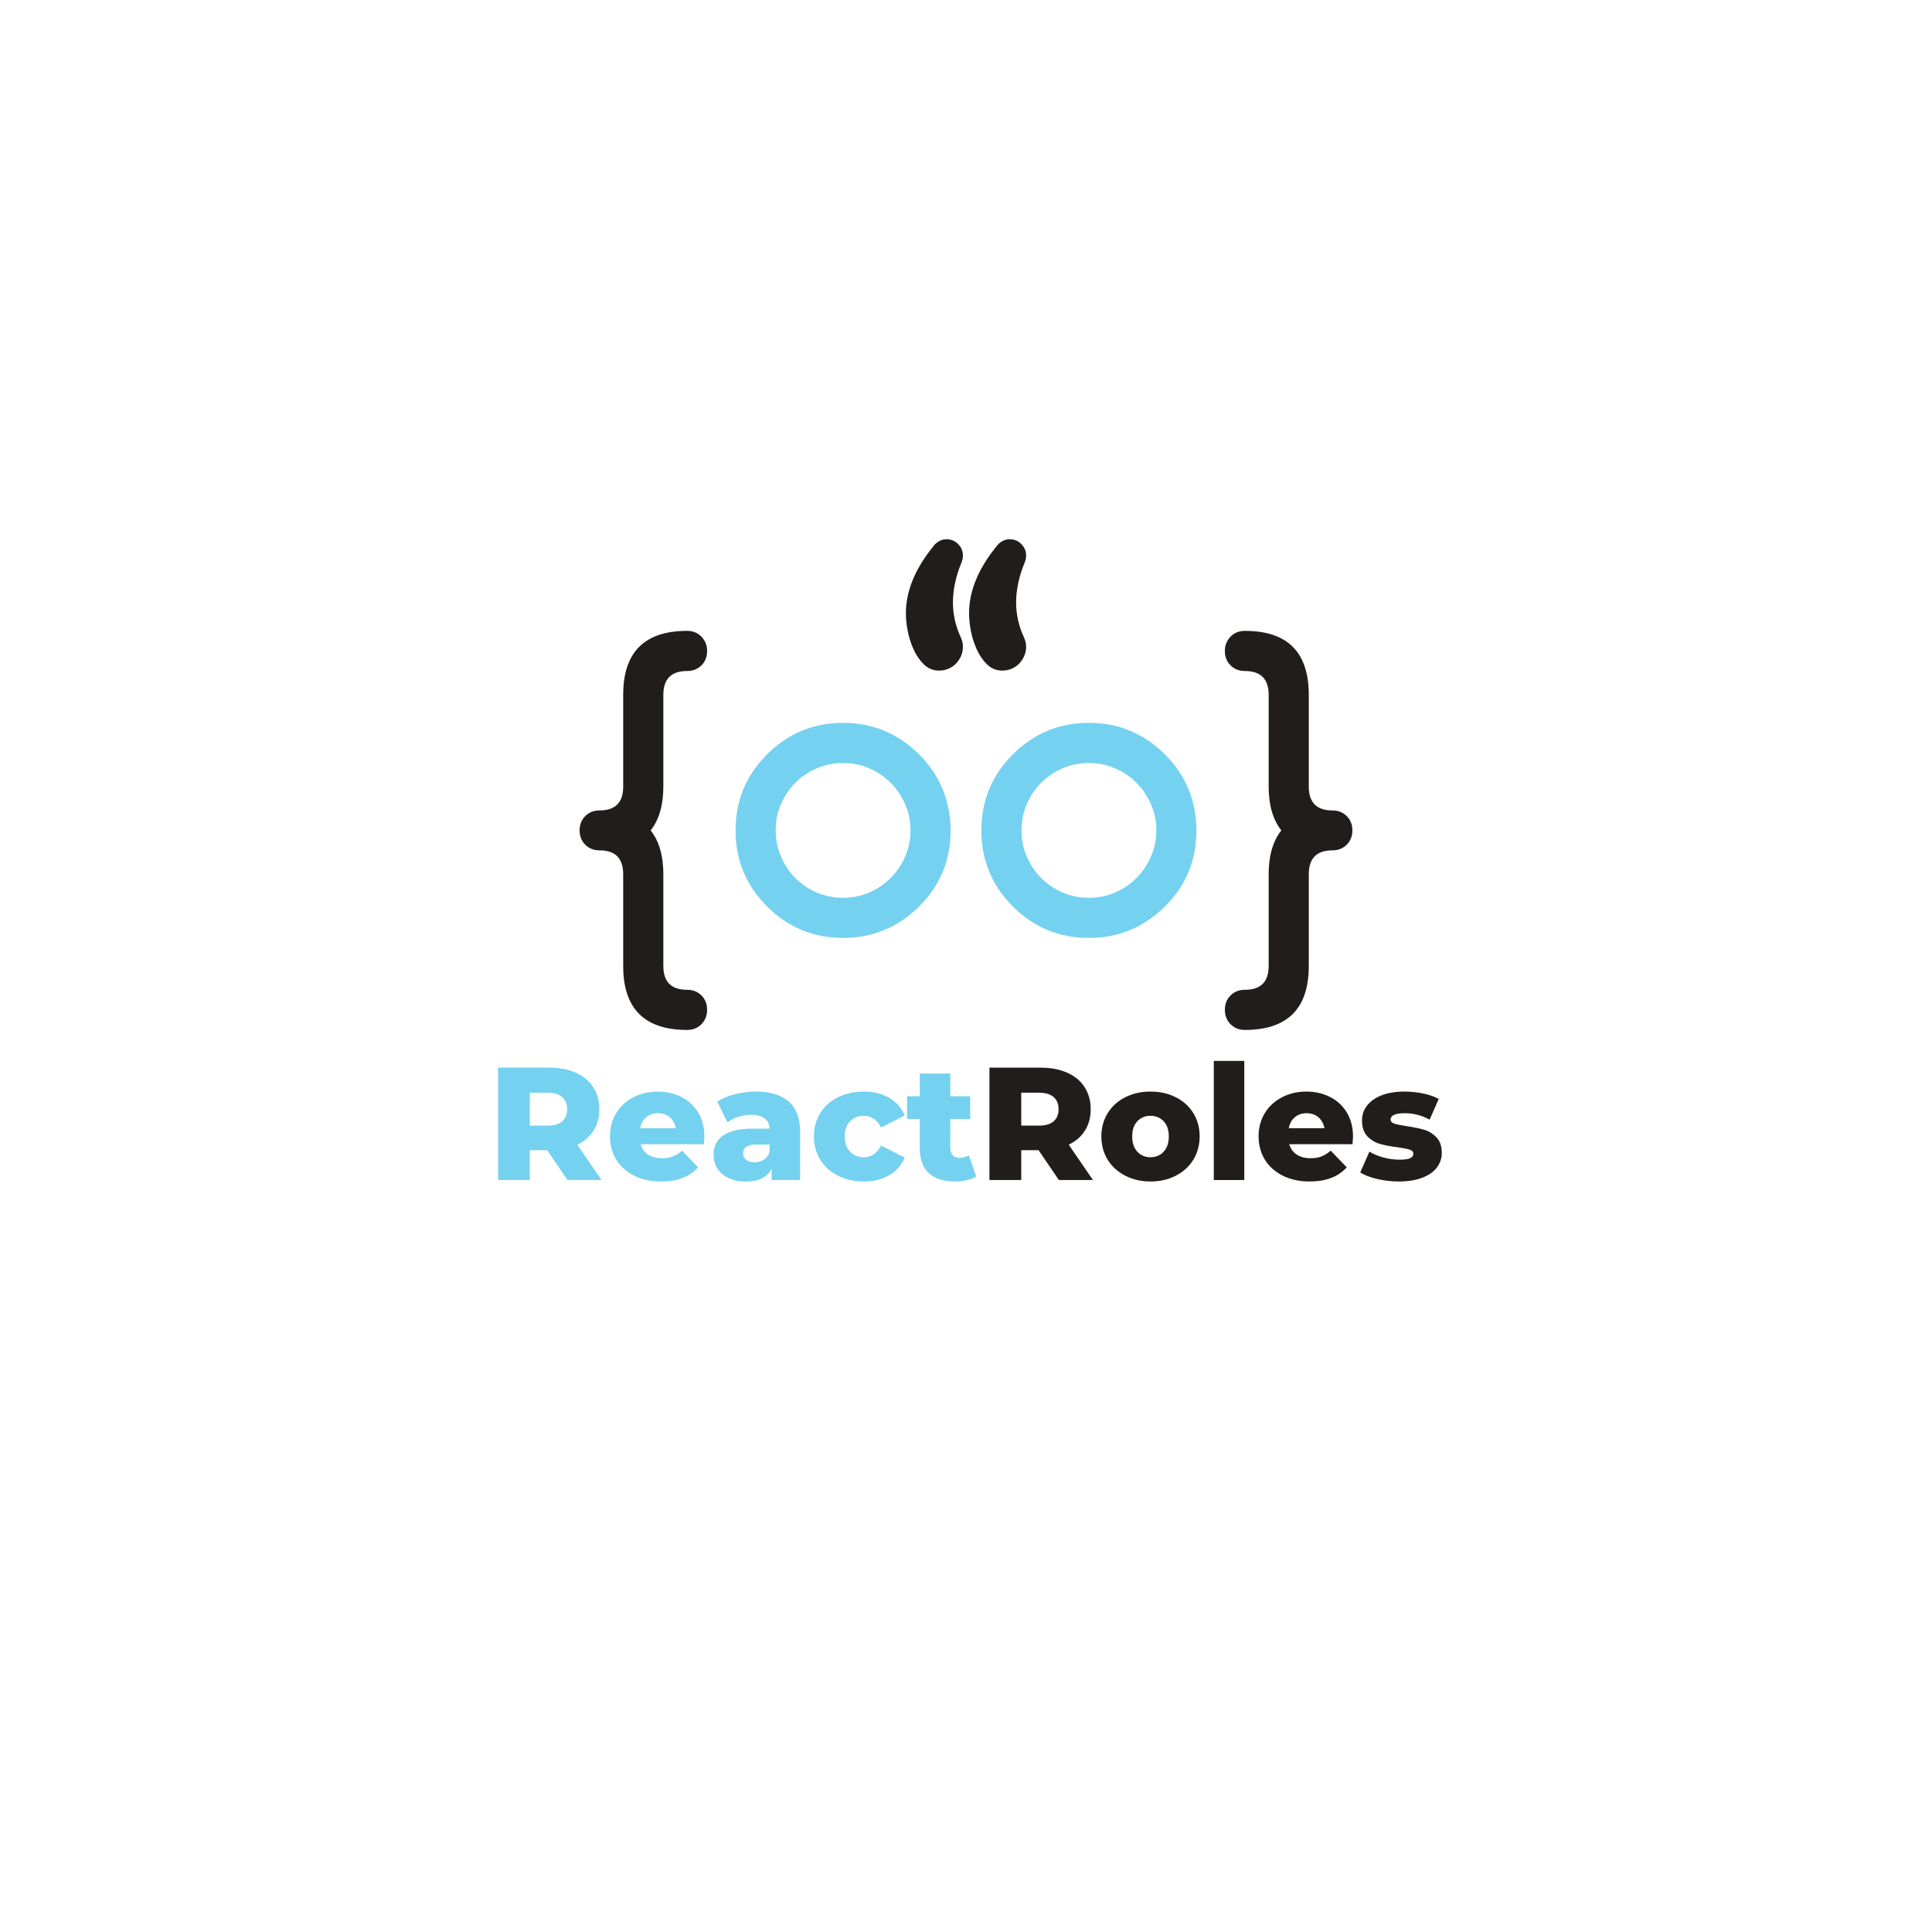 <svg xmlns="http://www.w3.org/2000/svg" xmlns:xlink="http://www.w3.org/1999/xlink" width="500" zoomAndPan="magnify" viewBox="0 0 375 375" height="500" preserveAspectRatio="xMidYMid meet" version="1.0"><defs><g/><clipPath id="faa93fa56d"><path d="M 112.5 122 L 138 122 L 138 199.914 L 112.5 199.914 Z M 112.5 122 " clip-rule="nonzero"/></clipPath><clipPath id="877a22e752"><path d="M 237.703 122.406 L 262.496 122.406 L 262.496 199.91 L 237.703 199.91 Z M 237.703 122.406 " clip-rule="nonzero"/></clipPath><clipPath id="b3033cc1f7"><path d="M 175 104.664 L 200 104.664 L 200 131 L 175 131 Z M 175 104.664 " clip-rule="nonzero"/></clipPath></defs><path fill="#75d1f0" d="M 163.645 148.098 C 161.805 148.098 160.09 148.445 158.5 149.141 C 156.906 149.836 155.527 150.773 154.359 151.953 C 153.191 153.133 152.266 154.52 151.582 156.109 C 150.898 157.699 150.559 159.391 150.559 161.18 C 150.559 162.969 150.898 164.66 151.582 166.25 C 152.266 167.84 153.191 169.227 154.359 170.406 C 155.527 171.586 156.906 172.523 158.5 173.219 C 160.09 173.914 161.805 174.262 163.645 174.262 C 165.457 174.262 167.16 173.914 168.75 173.219 C 170.34 172.523 171.727 171.578 172.906 170.387 C 174.086 169.195 175.016 167.809 175.699 166.23 C 176.383 164.652 176.727 162.969 176.727 161.18 C 176.727 159.391 176.383 157.707 175.699 156.129 C 175.016 154.551 174.086 153.164 172.906 151.973 C 171.727 150.781 170.34 149.836 168.75 149.141 C 167.16 148.445 165.457 148.098 163.645 148.098 Z M 184.516 161.18 C 184.516 166.996 182.477 171.914 178.402 175.941 C 174.277 180.016 169.359 182.055 163.645 182.055 C 157.875 182.055 152.957 180.016 148.883 175.941 C 144.805 171.867 142.77 166.945 142.77 161.18 C 142.77 155.414 144.805 150.496 148.883 146.418 C 152.957 142.344 157.875 140.305 163.645 140.305 C 169.359 140.305 174.277 142.344 178.402 146.418 C 180.441 148.457 181.965 150.707 182.969 153.164 C 183.977 155.625 184.492 158.297 184.516 161.18 " fill-opacity="1" fill-rule="nonzero"/><path fill="#75d1f0" d="M 211.355 148.098 C 209.516 148.098 207.801 148.445 206.211 149.141 C 204.621 149.836 203.242 150.773 202.074 151.953 C 200.906 153.133 199.98 154.52 199.297 156.109 C 198.613 157.699 198.273 159.391 198.273 161.18 C 198.273 162.969 198.613 164.66 199.297 166.25 C 199.98 167.84 200.906 169.227 202.074 170.406 C 203.242 171.586 204.621 172.523 206.211 173.219 C 207.801 173.914 209.516 174.262 211.355 174.262 C 213.168 174.262 214.871 173.914 216.461 173.219 C 218.051 172.523 219.438 171.578 220.617 170.387 C 221.797 169.195 222.73 167.809 223.414 166.23 C 224.098 164.652 224.438 162.969 224.438 161.18 C 224.438 159.391 224.098 157.707 223.414 156.129 C 222.73 154.551 221.797 153.164 220.617 151.973 C 219.438 150.781 218.051 149.836 216.461 149.141 C 214.871 148.445 213.168 148.098 211.355 148.098 Z M 232.23 161.18 C 232.23 166.996 230.191 171.914 226.117 175.941 C 221.992 180.016 217.07 182.055 211.355 182.055 C 205.59 182.055 200.668 180.016 196.594 175.941 C 192.52 171.867 190.48 166.945 190.48 161.18 C 190.48 155.414 192.52 150.496 196.594 146.418 C 200.668 142.344 205.59 140.305 211.355 140.305 C 217.07 140.305 221.992 142.344 226.117 146.418 C 228.152 148.457 229.676 150.707 230.684 153.164 C 231.688 155.625 232.203 158.297 232.23 161.18 " fill-opacity="1" fill-rule="nonzero"/><g clip-path="url(#faa93fa56d)"><path fill="#211d1d" d="M 133.375 122.449 C 134.492 122.449 135.418 122.828 136.152 123.586 C 136.883 124.344 137.25 125.27 137.25 126.363 C 137.25 127.484 136.883 128.41 136.152 129.141 C 135.418 129.875 134.492 130.242 133.375 130.242 C 130.293 130.242 128.754 131.781 128.754 134.863 L 128.754 152.68 C 128.754 156.258 127.934 159.094 126.293 161.18 C 127.934 163.266 128.754 166.102 128.754 169.68 L 128.754 187.496 C 128.754 190.578 130.293 192.121 133.375 192.121 C 134.492 192.121 135.418 192.484 136.152 193.219 C 136.883 193.953 137.25 194.875 137.25 195.996 C 137.25 197.113 136.883 198.047 136.152 198.793 C 135.418 199.535 134.492 199.91 133.375 199.91 C 125.098 199.91 120.961 195.773 120.961 187.496 L 120.961 169.68 C 120.961 166.598 119.434 165.055 116.375 165.055 C 115.258 165.055 114.332 164.691 113.598 163.957 C 112.867 163.223 112.5 162.297 112.5 161.18 C 112.5 160.062 112.867 159.137 113.598 158.402 C 114.332 157.672 115.258 157.305 116.375 157.305 C 119.434 157.305 120.961 155.762 120.961 152.68 L 120.961 134.863 C 120.961 126.586 125.098 122.449 133.375 122.449 " fill-opacity="1" fill-rule="nonzero"/></g><g clip-path="url(#877a22e752)"><path fill="#211d1d" d="M 254.035 134.863 L 254.035 152.68 C 254.035 155.762 255.562 157.305 258.621 157.305 C 259.738 157.305 260.664 157.672 261.398 158.402 C 262.133 159.137 262.496 160.062 262.496 161.18 C 262.496 162.297 262.133 163.223 261.398 163.957 C 260.664 164.691 259.738 165.055 258.621 165.055 C 255.562 165.055 254.035 166.598 254.035 169.68 L 254.035 187.496 C 254.035 195.773 249.898 199.91 241.621 199.91 C 240.504 199.91 239.578 199.535 238.844 198.793 C 238.113 198.047 237.746 197.113 237.746 195.996 C 237.746 194.875 238.113 193.953 238.844 193.219 C 239.578 192.484 240.504 192.121 241.621 192.121 C 244.703 192.121 246.246 190.578 246.246 187.496 L 246.246 169.68 C 246.246 166.102 247.066 163.266 248.707 161.18 C 247.066 159.094 246.246 156.258 246.246 152.68 L 246.246 134.863 C 246.246 131.781 244.703 130.242 241.621 130.242 C 240.504 130.242 239.578 129.875 238.844 129.141 C 238.113 128.41 237.746 127.484 237.746 126.363 C 237.746 125.27 238.113 124.344 238.844 123.586 C 239.578 122.828 240.504 122.449 241.621 122.449 C 249.898 122.449 254.035 126.586 254.035 134.863 " fill-opacity="1" fill-rule="nonzero"/></g><g clip-path="url(#b3033cc1f7)"><path fill="#211d1d" d="M 199.168 125.539 C 199.168 126.188 199.043 126.789 198.793 127.348 C 198.543 127.906 198.215 128.398 197.805 128.82 C 197.395 129.242 196.902 129.574 196.332 129.809 C 195.762 130.047 195.164 130.164 194.543 130.164 C 193.398 130.164 192.418 129.766 191.598 128.969 C 190.777 128.176 190.109 127.199 189.586 126.043 C 189.062 124.887 188.684 123.695 188.449 122.465 C 188.215 121.234 188.094 120.086 188.094 119.02 C 188.094 114.617 189.973 110.172 193.723 105.672 C 194.395 105 195.152 104.668 195.996 104.668 C 196.867 104.668 197.613 104.977 198.234 105.598 C 198.855 106.219 199.168 106.965 199.168 107.836 C 199.168 108.258 199.078 108.691 198.906 109.141 C 197.785 111.875 197.227 114.469 197.227 116.93 C 197.227 119.266 197.734 121.527 198.754 123.715 C 199.031 124.336 199.168 124.945 199.168 125.539 Z M 186.902 125.539 C 186.902 126.188 186.777 126.789 186.531 127.348 C 186.281 127.906 185.953 128.398 185.543 128.82 C 185.133 129.242 184.641 129.574 184.07 129.809 C 183.496 130.047 182.902 130.164 182.281 130.164 C 181.137 130.164 180.156 129.766 179.336 128.969 C 178.516 128.176 177.844 127.199 177.324 126.043 C 176.801 124.887 176.422 123.695 176.184 122.465 C 175.949 121.234 175.832 120.086 175.832 119.02 C 175.832 114.617 177.707 110.172 181.461 105.672 C 182.129 105 182.887 104.668 183.734 104.668 C 184.602 104.668 185.348 104.977 185.969 105.598 C 186.59 106.219 186.902 106.965 186.902 107.836 C 186.902 108.258 186.816 108.691 186.641 109.141 C 185.523 111.875 184.965 114.469 184.965 116.93 C 184.965 119.266 185.473 121.527 186.492 123.715 C 186.766 124.336 186.902 124.945 186.902 125.539 " fill-opacity="1" fill-rule="nonzero"/></g><g fill="#75d1f0" fill-opacity="1"><g transform="translate(94.482, 229.045)"><g><path d="M 11.719 -5.797 L 8.359 -5.797 L 8.359 0 L 2.188 0 L 2.188 -21.812 L 12.156 -21.812 C 14.133 -21.812 15.848 -21.484 17.297 -20.828 C 18.754 -20.18 19.875 -19.25 20.656 -18.031 C 21.445 -16.812 21.844 -15.383 21.844 -13.75 C 21.844 -12.164 21.473 -10.785 20.734 -9.609 C 20.004 -8.441 18.953 -7.523 17.578 -6.859 L 22.281 0 L 15.672 0 Z M 15.609 -13.75 C 15.609 -14.77 15.285 -15.555 14.641 -16.109 C 14.004 -16.672 13.051 -16.953 11.781 -16.953 L 8.359 -16.953 L 8.359 -10.562 L 11.781 -10.562 C 13.051 -10.562 14.004 -10.836 14.641 -11.391 C 15.285 -11.941 15.609 -12.727 15.609 -13.75 Z M 15.609 -13.75 "/></g></g></g><g fill="#75d1f0" fill-opacity="1"><g transform="translate(117.55, 229.045)"><g><path d="M 19.172 -8.422 C 19.172 -8.379 19.141 -7.891 19.078 -6.953 L 6.797 -6.953 C 7.047 -6.078 7.531 -5.406 8.25 -4.938 C 8.969 -4.469 9.863 -4.234 10.938 -4.234 C 11.75 -4.234 12.453 -4.348 13.047 -4.578 C 13.641 -4.805 14.238 -5.18 14.844 -5.703 L 17.953 -2.469 C 16.316 -0.633 13.914 0.281 10.75 0.281 C 8.781 0.281 7.047 -0.094 5.547 -0.844 C 4.047 -1.594 2.883 -2.629 2.062 -3.953 C 1.25 -5.285 0.844 -6.797 0.844 -8.484 C 0.844 -10.141 1.238 -11.629 2.031 -12.953 C 2.832 -14.273 3.941 -15.305 5.359 -16.047 C 6.773 -16.797 8.363 -17.172 10.125 -17.172 C 11.812 -17.172 13.336 -16.82 14.703 -16.125 C 16.078 -15.438 17.164 -14.43 17.969 -13.109 C 18.77 -11.785 19.172 -10.223 19.172 -8.422 Z M 10.156 -12.969 C 9.25 -12.969 8.488 -12.707 7.875 -12.188 C 7.258 -11.664 6.867 -10.957 6.703 -10.062 L 13.625 -10.062 C 13.457 -10.957 13.066 -11.664 12.453 -12.188 C 11.836 -12.707 11.07 -12.969 10.156 -12.969 Z M 10.156 -12.969 "/></g></g></g><g fill="#75d1f0" fill-opacity="1"><g transform="translate(137.562, 229.045)"><g><path d="M 9.109 -17.172 C 11.91 -17.172 14.047 -16.531 15.516 -15.25 C 16.992 -13.977 17.734 -12.02 17.734 -9.375 L 17.734 0 L 12.219 0 L 12.219 -2.188 C 11.363 -0.539 9.703 0.281 7.234 0.281 C 5.922 0.281 4.785 0.051 3.828 -0.406 C 2.879 -0.863 2.16 -1.477 1.672 -2.25 C 1.18 -3.031 0.938 -3.922 0.938 -4.922 C 0.938 -6.523 1.547 -7.766 2.766 -8.641 C 3.992 -9.523 5.891 -9.969 8.453 -9.969 L 11.812 -9.969 C 11.707 -11.758 10.516 -12.656 8.234 -12.656 C 7.422 -12.656 6.598 -12.523 5.766 -12.266 C 4.93 -12.004 4.223 -11.645 3.641 -11.188 L 1.656 -15.219 C 2.594 -15.832 3.727 -16.312 5.062 -16.656 C 6.406 -17 7.754 -17.172 9.109 -17.172 Z M 8.891 -3.453 C 9.566 -3.453 10.164 -3.617 10.688 -3.953 C 11.207 -4.285 11.582 -4.773 11.812 -5.422 L 11.812 -6.891 L 9.266 -6.891 C 7.535 -6.891 6.672 -6.316 6.672 -5.172 C 6.672 -4.648 6.867 -4.234 7.266 -3.922 C 7.66 -3.609 8.203 -3.453 8.891 -3.453 Z M 8.891 -3.453 "/></g></g></g><g fill="#75d1f0" fill-opacity="1"><g transform="translate(157.138, 229.045)"><g><path d="M 10.531 0.281 C 8.664 0.281 6.992 -0.094 5.516 -0.844 C 4.035 -1.594 2.883 -2.629 2.062 -3.953 C 1.25 -5.285 0.844 -6.797 0.844 -8.484 C 0.844 -10.16 1.25 -11.66 2.062 -12.984 C 2.883 -14.305 4.035 -15.332 5.516 -16.062 C 6.992 -16.801 8.664 -17.172 10.531 -17.172 C 12.445 -17.172 14.098 -16.758 15.484 -15.938 C 16.879 -15.125 17.867 -13.988 18.453 -12.531 L 13.875 -10.188 C 13.102 -11.707 11.977 -12.469 10.5 -12.469 C 9.445 -12.469 8.57 -12.113 7.875 -11.406 C 7.176 -10.695 6.828 -9.723 6.828 -8.484 C 6.828 -7.211 7.176 -6.219 7.875 -5.5 C 8.57 -4.781 9.445 -4.422 10.5 -4.422 C 11.977 -4.422 13.102 -5.18 13.875 -6.703 L 18.453 -4.359 C 17.867 -2.91 16.879 -1.773 15.484 -0.953 C 14.098 -0.129 12.445 0.281 10.531 0.281 Z M 10.531 0.281 "/></g></g></g><g fill="#75d1f0" fill-opacity="1"><g transform="translate(175.935, 229.045)"><g><path d="M 13.562 -0.688 C 13.062 -0.375 12.453 -0.133 11.734 0.031 C 11.016 0.195 10.25 0.281 9.438 0.281 C 7.238 0.281 5.547 -0.258 4.359 -1.344 C 3.18 -2.426 2.594 -4.035 2.594 -6.172 L 2.594 -11.844 L 0.125 -11.844 L 0.125 -16.266 L 2.594 -16.266 L 2.594 -20.672 L 8.516 -20.672 L 8.516 -16.266 L 12.375 -16.266 L 12.375 -11.844 L 8.516 -11.844 L 8.516 -6.234 C 8.516 -5.629 8.672 -5.156 8.984 -4.812 C 9.305 -4.469 9.738 -4.297 10.281 -4.297 C 10.969 -4.297 11.57 -4.473 12.094 -4.828 Z M 13.562 -0.688 "/></g></g></g><g fill="#211d1d" fill-opacity="1"><g transform="translate(189.861, 229.045)"><g><path d="M 11.719 -5.797 L 8.359 -5.797 L 8.359 0 L 2.188 0 L 2.188 -21.812 L 12.156 -21.812 C 14.133 -21.812 15.848 -21.484 17.297 -20.828 C 18.754 -20.18 19.875 -19.25 20.656 -18.031 C 21.445 -16.812 21.844 -15.383 21.844 -13.75 C 21.844 -12.164 21.473 -10.785 20.734 -9.609 C 20.004 -8.441 18.953 -7.523 17.578 -6.859 L 22.281 0 L 15.672 0 Z M 15.609 -13.75 C 15.609 -14.77 15.285 -15.555 14.641 -16.109 C 14.004 -16.672 13.051 -16.953 11.781 -16.953 L 8.359 -16.953 L 8.359 -10.562 L 11.781 -10.562 C 13.051 -10.562 14.004 -10.836 14.641 -11.391 C 15.285 -11.941 15.609 -12.727 15.609 -13.75 Z M 15.609 -13.75 "/></g></g></g><g fill="#211d1d" fill-opacity="1"><g transform="translate(212.929, 229.045)"><g><path d="M 10.375 0.281 C 8.57 0.281 6.941 -0.094 5.484 -0.844 C 4.023 -1.594 2.883 -2.629 2.062 -3.953 C 1.25 -5.285 0.844 -6.797 0.844 -8.484 C 0.844 -10.141 1.25 -11.633 2.062 -12.969 C 2.883 -14.301 4.02 -15.332 5.469 -16.062 C 6.914 -16.801 8.551 -17.172 10.375 -17.172 C 12.207 -17.172 13.848 -16.801 15.297 -16.062 C 16.754 -15.332 17.891 -14.305 18.703 -12.984 C 19.516 -11.66 19.922 -10.16 19.922 -8.484 C 19.922 -6.797 19.516 -5.285 18.703 -3.953 C 17.891 -2.629 16.754 -1.594 15.297 -0.844 C 13.848 -0.094 12.207 0.281 10.375 0.281 Z M 10.375 -4.422 C 11.414 -4.422 12.27 -4.781 12.938 -5.5 C 13.602 -6.219 13.938 -7.211 13.938 -8.484 C 13.938 -9.723 13.602 -10.695 12.938 -11.406 C 12.27 -12.113 11.414 -12.469 10.375 -12.469 C 9.344 -12.469 8.492 -12.113 7.828 -11.406 C 7.16 -10.695 6.828 -9.723 6.828 -8.484 C 6.828 -7.211 7.16 -6.219 7.828 -5.5 C 8.492 -4.781 9.344 -4.422 10.375 -4.422 Z M 10.375 -4.422 "/></g></g></g><g fill="#211d1d" fill-opacity="1"><g transform="translate(233.689, 229.045)"><g><path d="M 1.906 -23.125 L 7.828 -23.125 L 7.828 0 L 1.906 0 Z M 1.906 -23.125 "/></g></g></g><g fill="#211d1d" fill-opacity="1"><g transform="translate(243.446, 229.045)"><g><path d="M 19.172 -8.422 C 19.172 -8.379 19.141 -7.891 19.078 -6.953 L 6.797 -6.953 C 7.047 -6.078 7.531 -5.406 8.25 -4.938 C 8.969 -4.469 9.863 -4.234 10.938 -4.234 C 11.75 -4.234 12.453 -4.348 13.047 -4.578 C 13.641 -4.805 14.238 -5.18 14.844 -5.703 L 17.953 -2.469 C 16.316 -0.633 13.914 0.281 10.75 0.281 C 8.781 0.281 7.047 -0.094 5.547 -0.844 C 4.047 -1.594 2.883 -2.629 2.062 -3.953 C 1.25 -5.285 0.844 -6.797 0.844 -8.484 C 0.844 -10.141 1.238 -11.629 2.031 -12.953 C 2.832 -14.273 3.941 -15.305 5.359 -16.047 C 6.773 -16.797 8.363 -17.172 10.125 -17.172 C 11.812 -17.172 13.336 -16.82 14.703 -16.125 C 16.078 -15.438 17.164 -14.43 17.969 -13.109 C 18.77 -11.785 19.172 -10.223 19.172 -8.422 Z M 10.156 -12.969 C 9.25 -12.969 8.488 -12.707 7.875 -12.188 C 7.258 -11.664 6.867 -10.957 6.703 -10.062 L 13.625 -10.062 C 13.457 -10.957 13.066 -11.664 12.453 -12.188 C 11.836 -12.707 11.07 -12.969 10.156 -12.969 Z M 10.156 -12.969 "/></g></g></g><g fill="#211d1d" fill-opacity="1"><g transform="translate(263.458, 229.045)"><g><path d="M 8.047 0.281 C 6.629 0.281 5.234 0.117 3.859 -0.203 C 2.492 -0.523 1.395 -0.945 0.562 -1.469 L 2.344 -5.516 C 3.102 -5.035 4.016 -4.656 5.078 -4.375 C 6.141 -4.094 7.191 -3.953 8.234 -3.953 C 9.18 -3.953 9.859 -4.051 10.266 -4.25 C 10.672 -4.445 10.875 -4.734 10.875 -5.109 C 10.875 -5.484 10.629 -5.75 10.141 -5.906 C 9.648 -6.062 8.879 -6.211 7.828 -6.359 C 6.473 -6.523 5.32 -6.742 4.375 -7.016 C 3.438 -7.285 2.625 -7.781 1.938 -8.5 C 1.25 -9.227 0.906 -10.25 0.906 -11.562 C 0.906 -12.645 1.227 -13.602 1.875 -14.438 C 2.52 -15.281 3.457 -15.945 4.688 -16.438 C 5.926 -16.926 7.41 -17.172 9.141 -17.172 C 10.359 -17.172 11.57 -17.047 12.781 -16.797 C 13.988 -16.547 14.992 -16.191 15.797 -15.734 L 14.031 -11.719 C 12.531 -12.551 10.91 -12.969 9.172 -12.969 C 8.234 -12.969 7.547 -12.859 7.109 -12.641 C 6.672 -12.422 6.453 -12.133 6.453 -11.781 C 6.453 -11.383 6.691 -11.109 7.172 -10.953 C 7.648 -10.797 8.438 -10.633 9.531 -10.469 C 10.926 -10.258 12.082 -10.02 13 -9.75 C 13.914 -9.477 14.707 -8.984 15.375 -8.266 C 16.051 -7.555 16.391 -6.555 16.391 -5.266 C 16.391 -4.203 16.066 -3.25 15.422 -2.406 C 14.785 -1.57 13.836 -0.914 12.578 -0.438 C 11.316 0.039 9.805 0.281 8.047 0.281 Z M 8.047 0.281 "/></g></g></g></svg>